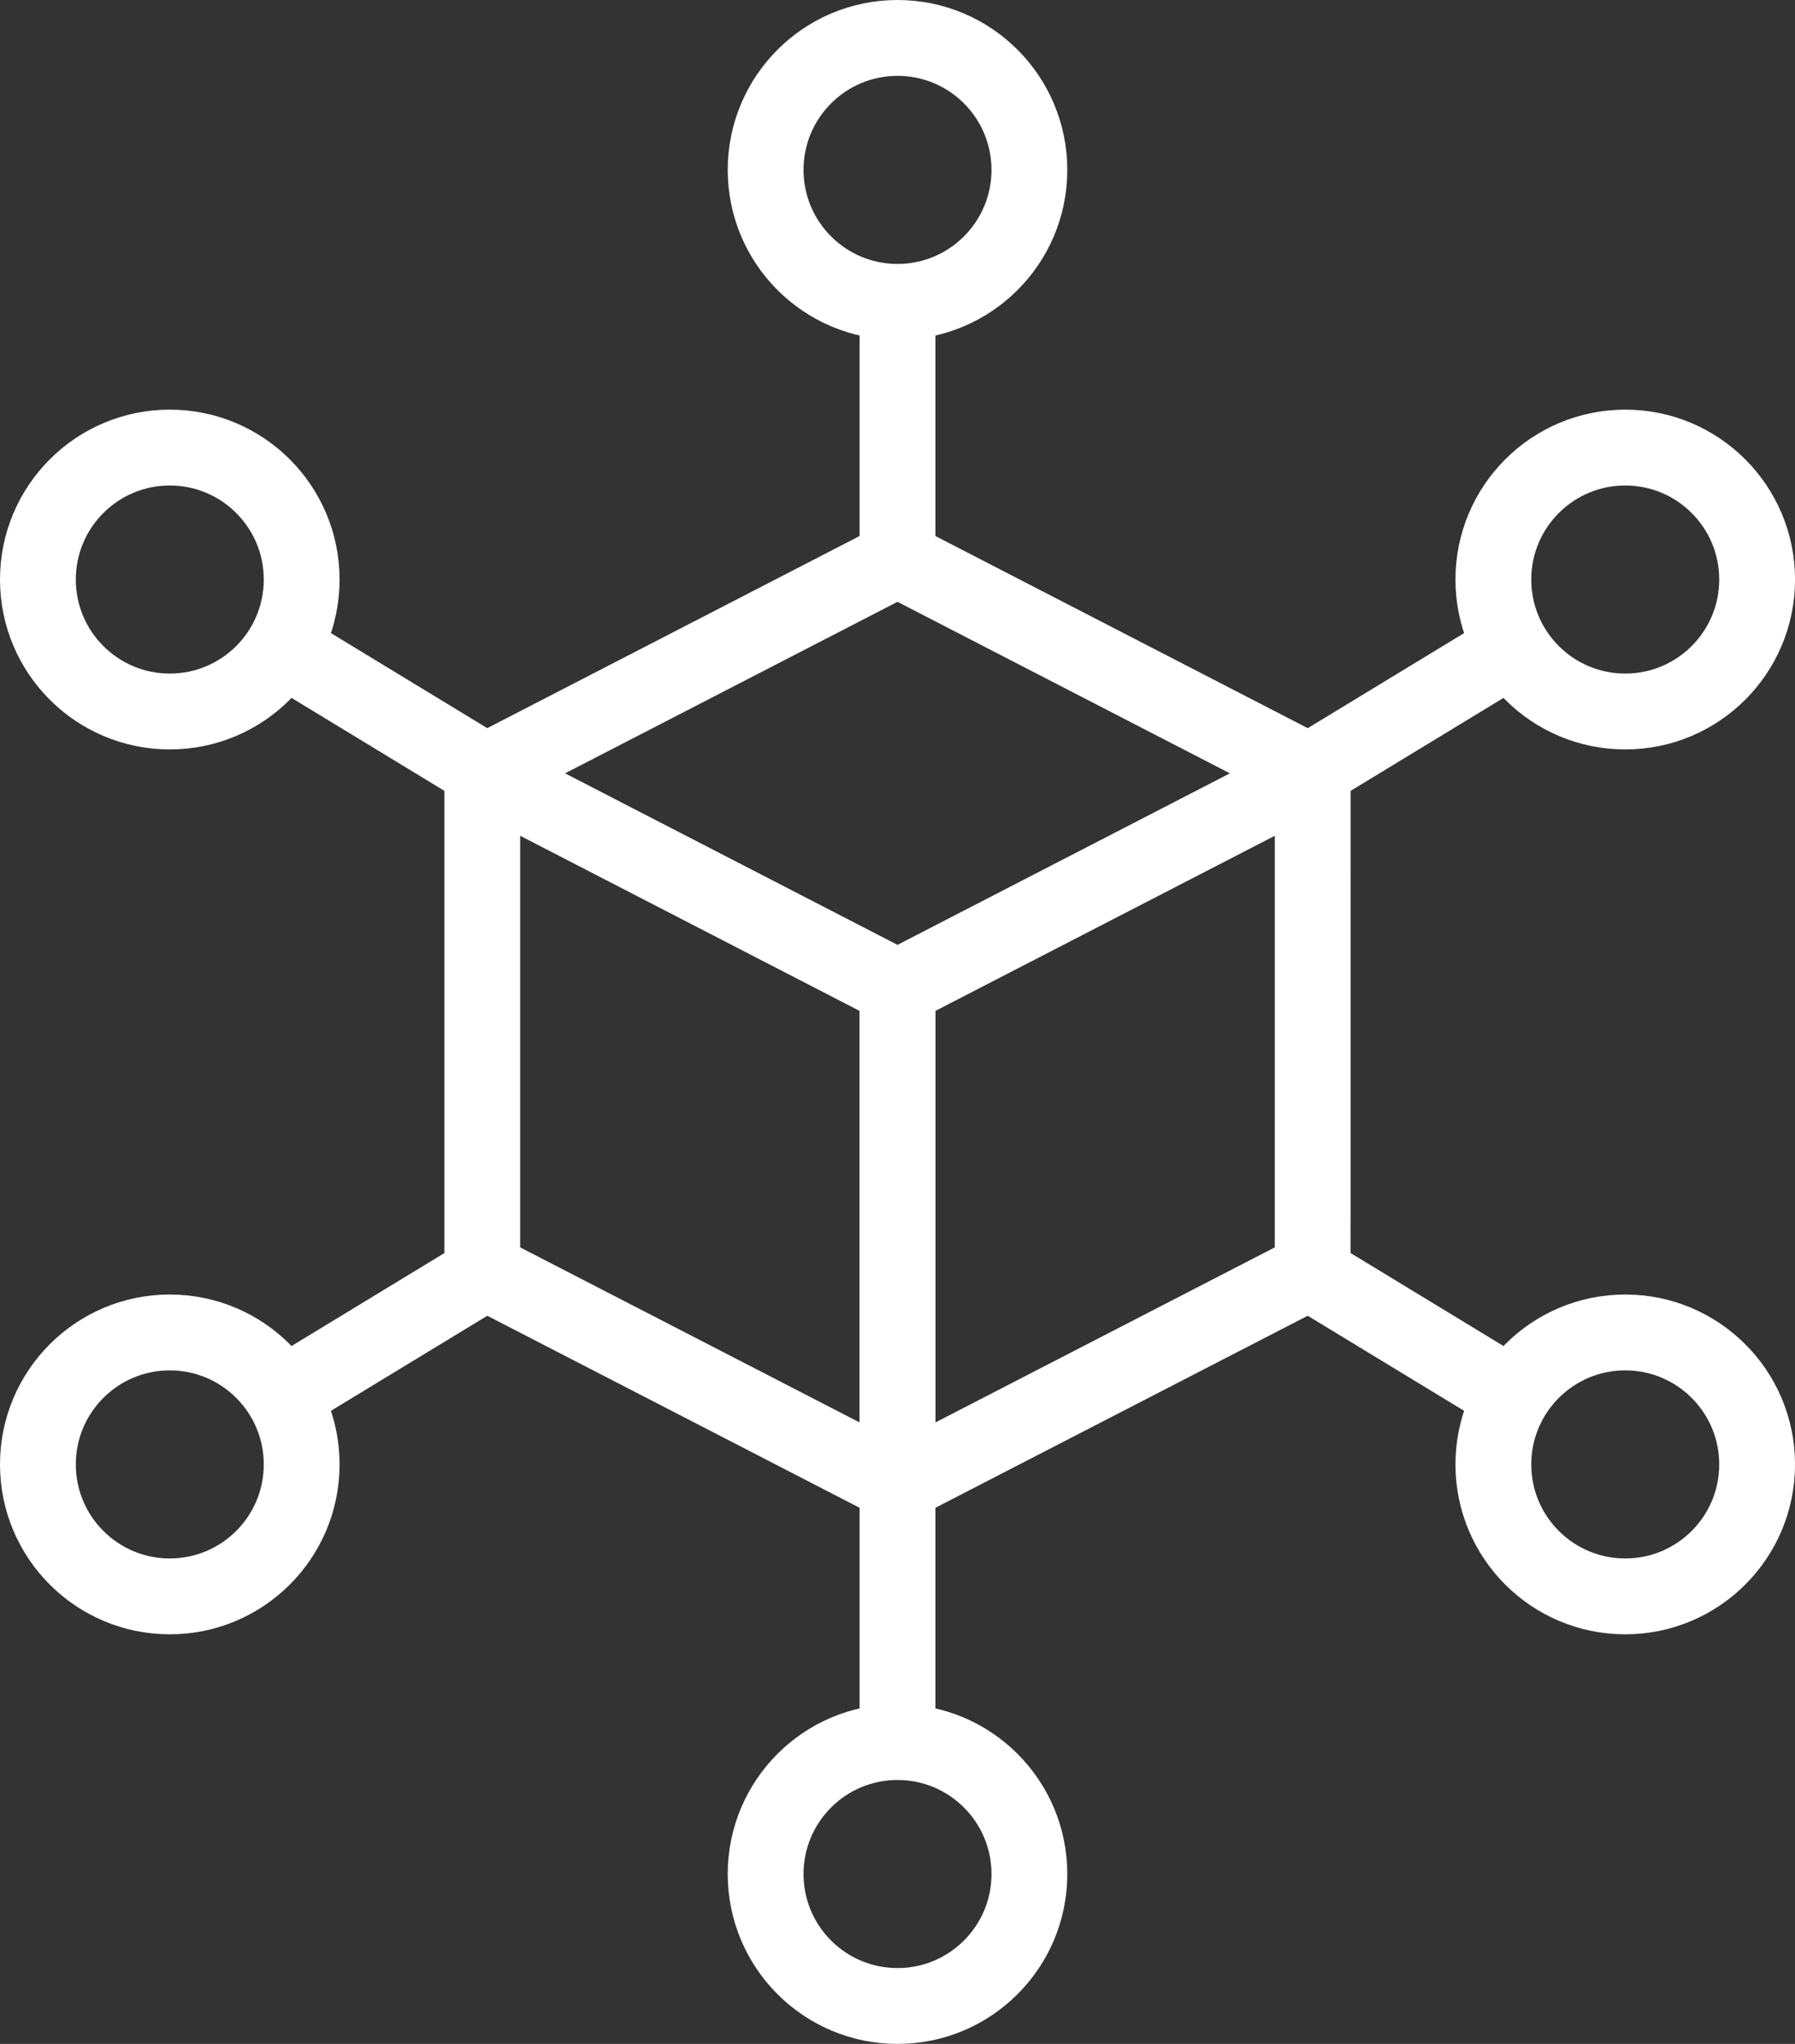 <svg xmlns="http://www.w3.org/2000/svg" width="59.193" height="67.358" viewBox="0 0 59.193 67.358">
  <rect x="0" y="0" width="59.193" height="67.358" fill="#333333" stroke="none"/>
  <g id="Group_228" data-name="Group 228" transform="translate(-38.663 -103.107)">
    <circle id="Ellipse_6" data-name="Ellipse 6" cx="4.349" cy="4.349" r="4.349" transform="translate(63.911 104.357)" fill="none" stroke="#fff" stroke-linecap="round" stroke-miterlimit="10" stroke-width="2.5"/>
    <line id="Line_23" data-name="Line 23" y2="8.481" transform="translate(68.26 113.054)" fill="none" stroke="#fff" stroke-miterlimit="10" stroke-width="2.5"/>
    <circle id="Ellipse_7" data-name="Ellipse 7" cx="4.349" cy="4.349" r="4.349" transform="translate(63.911 160.518)" fill="none" stroke="#fff" stroke-linecap="round" stroke-miterlimit="10" stroke-width="2.5"/>
    <line id="Line_24" data-name="Line 24" y1="8.481" transform="translate(68.26 152.038)" fill="none" stroke="#fff" stroke-miterlimit="10" stroke-width="2.5"/>
    <circle id="Ellipse_8" data-name="Ellipse 8" cx="4.349" cy="4.349" r="4.349" transform="translate(39.913 117.857)" fill="none" stroke="#fff" stroke-linecap="round" stroke-miterlimit="10" stroke-width="2.5"/>
    <line id="Line_25" data-name="Line 25" x2="7.248" y2="4.404" transform="translate(47.978 124.463)" fill="none" stroke="#fff" stroke-miterlimit="10" stroke-width="2.5"/>
    <circle id="Ellipse_9" data-name="Ellipse 9" cx="4.349" cy="4.349" r="4.349" transform="translate(87.909 147.019)" fill="none" stroke="#fff" stroke-linecap="round" stroke-miterlimit="10" stroke-width="2.5"/>
    <line id="Line_26" data-name="Line 26" x1="7.248" y1="4.404" transform="translate(81.294 144.706)" fill="none" stroke="#fff" stroke-miterlimit="10" stroke-width="2.5"/>
    <circle id="Ellipse_10" data-name="Ellipse 10" cx="4.349" cy="4.349" r="4.349" transform="translate(87.909 117.857)" fill="none" stroke="#fff" stroke-linecap="round" stroke-miterlimit="10" stroke-width="2.5"/>
    <line id="Line_27" data-name="Line 27" x1="7.248" y2="4.404" transform="translate(81.294 124.463)" fill="none" stroke="#fff" stroke-miterlimit="10" stroke-width="2.5"/>
    <circle id="Ellipse_11" data-name="Ellipse 11" cx="4.349" cy="4.349" r="4.349" transform="translate(39.913 147.019)" fill="none" stroke="#fff" stroke-linecap="round" stroke-miterlimit="10" stroke-width="2.5"/>
    <line id="Line_28" data-name="Line 28" y1="4.404" x2="7.248" transform="translate(47.978 144.706)" fill="none" stroke="#fff" stroke-miterlimit="10" stroke-width="2.5"/>
    <path id="Path_61" data-name="Path 61" d="M77.639,123.539,63.946,130.6l-13.693-7.061,13.693-7.061Z" transform="translate(4.313 5.056)" fill="none" stroke="#fff" stroke-linejoin="round" stroke-width="2.5"/>
    <path id="Path_62" data-name="Path 62" d="M73.608,137.842,59.916,144.9V128.521l13.693-7.061Z" transform="translate(8.344 7.135)" fill="none" stroke="#fff" stroke-linejoin="round" stroke-width="2.5"/>
    <path id="Path_63" data-name="Path 63" d="M50.253,137.842,63.946,144.9V128.521l-13.693-7.061Z" transform="translate(4.313 7.135)" fill="none" stroke="#fff" stroke-linejoin="round" stroke-width="2.5"/>
  </g>
</svg>
